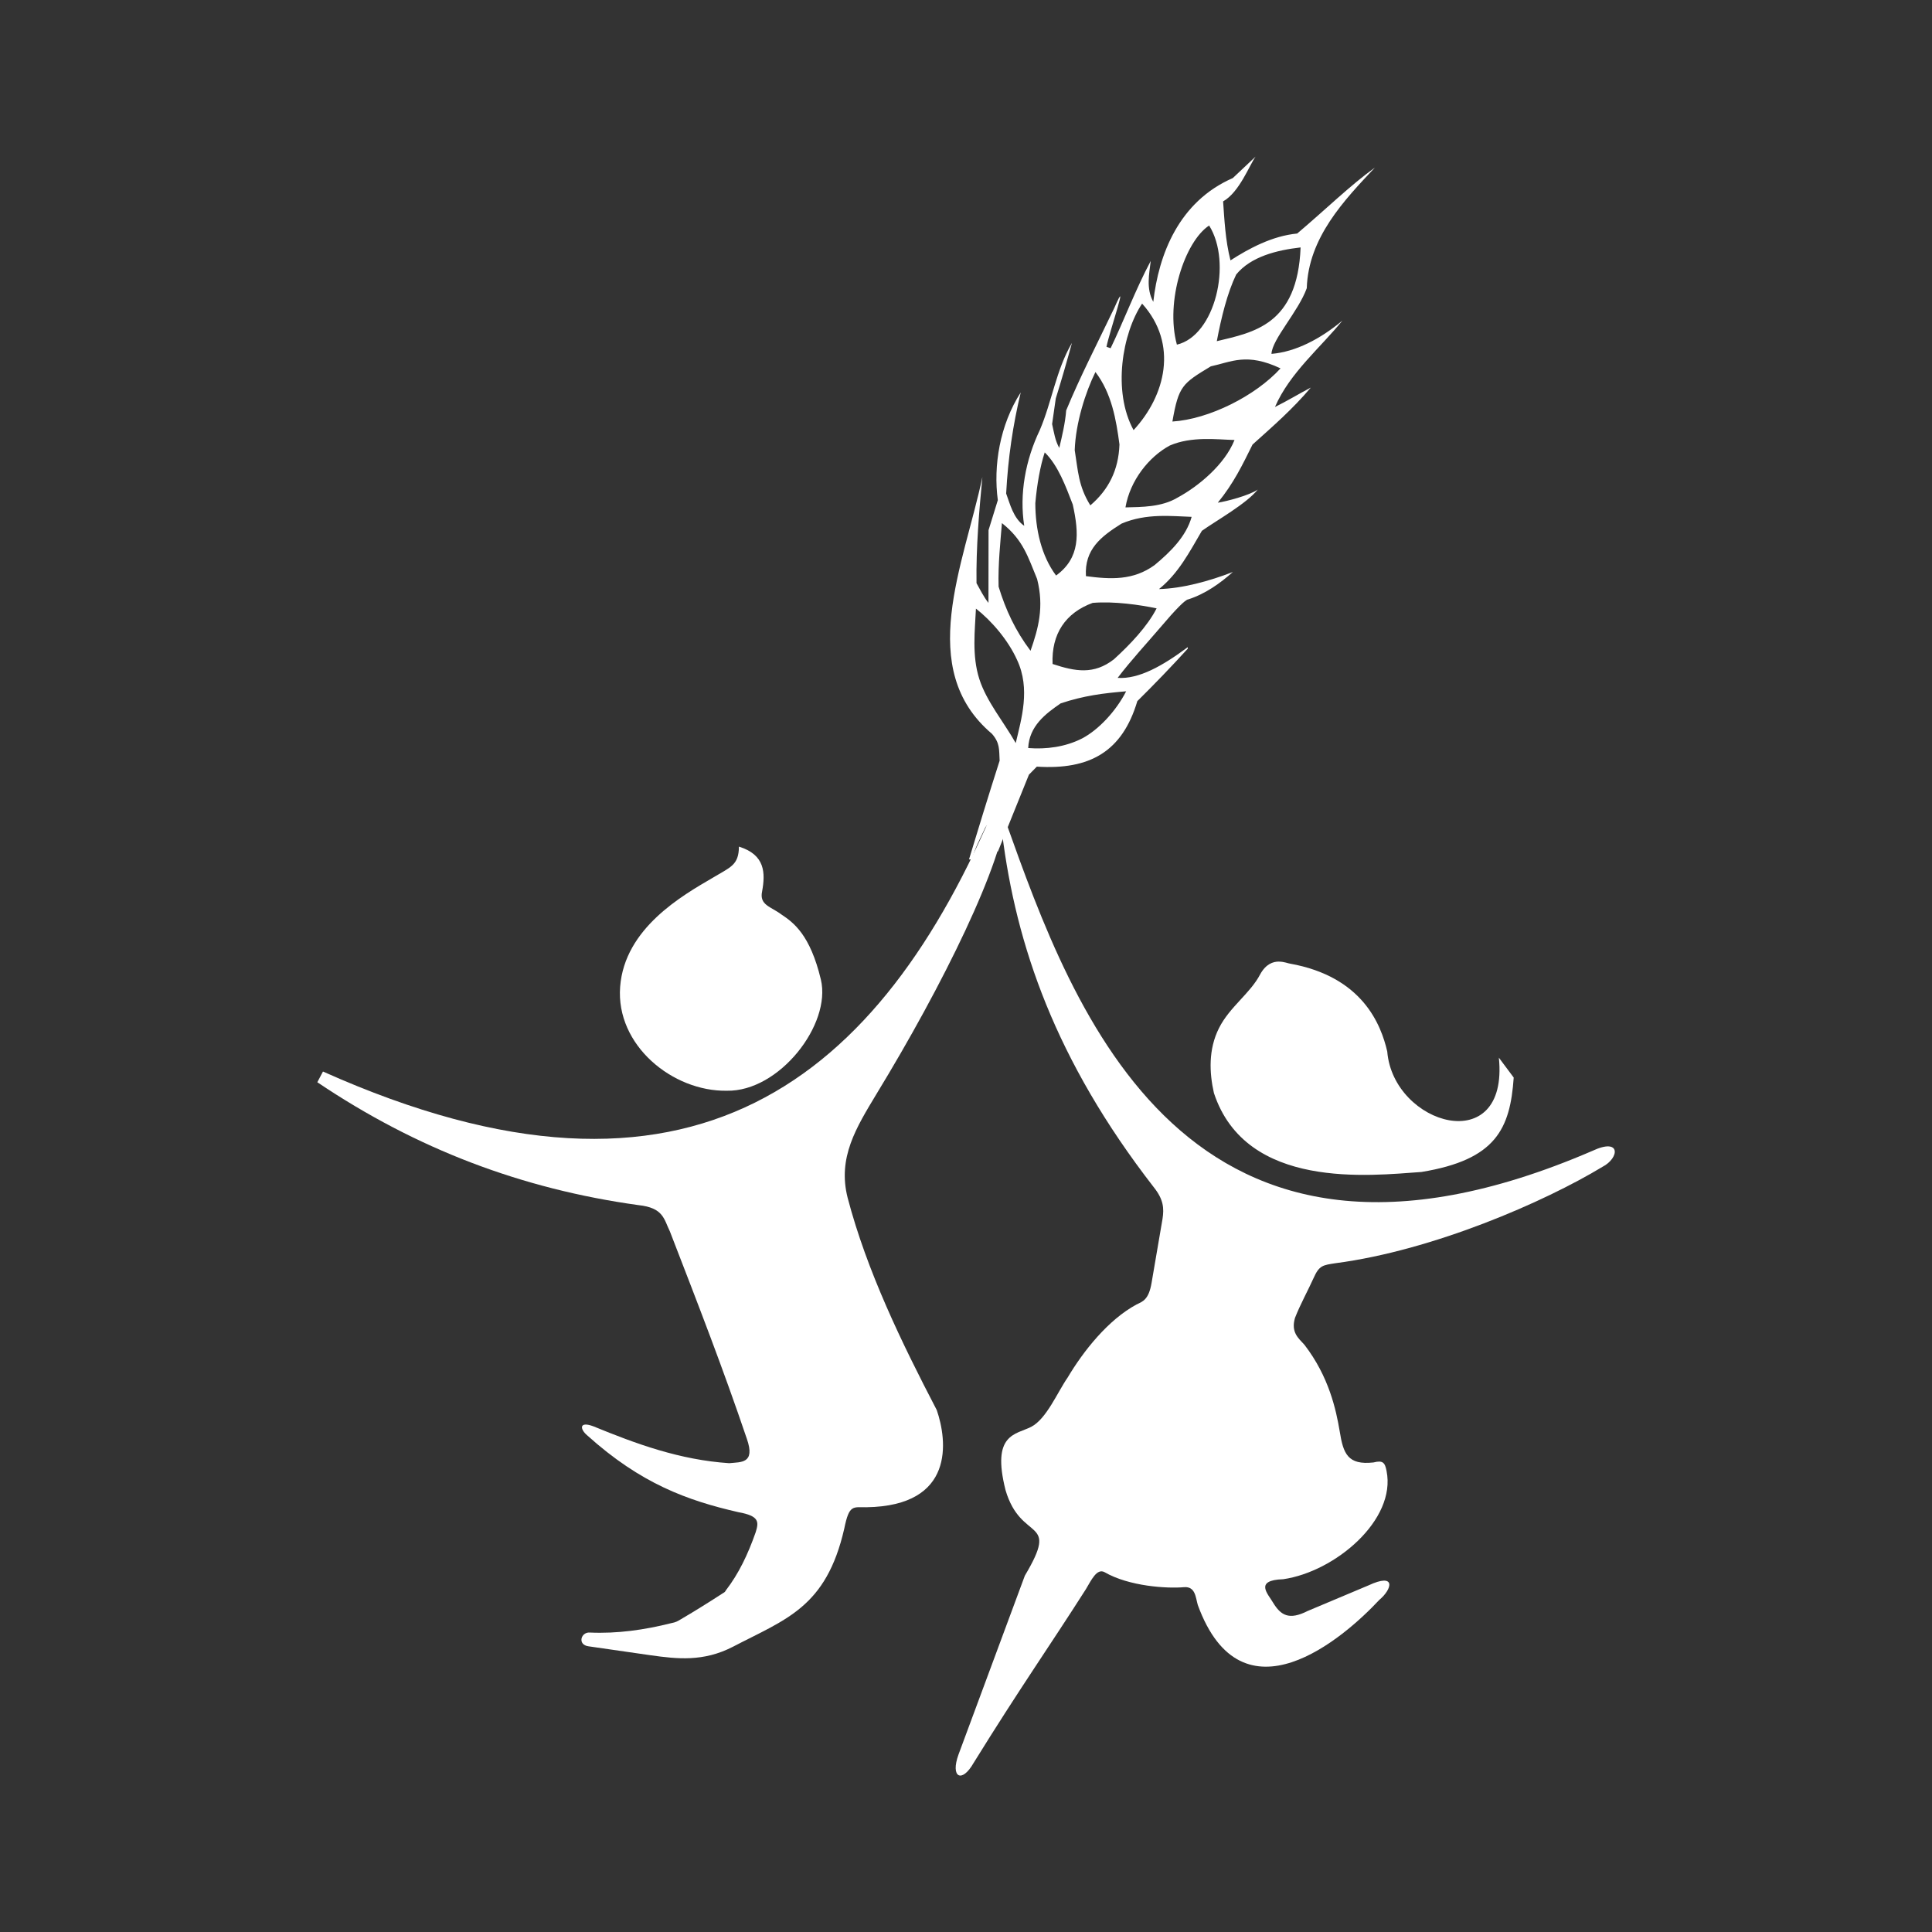<?xml version="1.0" encoding="UTF-8" standalone="no"?>
<!-- Created with Inkscape (http://www.inkscape.org/) -->

<svg
   width="2048"
   height="2048"
   viewBox="0 0 541.867 541.869"
   version="1.1"
   id="svg89269"
   inkscape:version="1.2.1 (9c6d41e410, 2022-07-14)"
   sodipodi:docname="isotipo_blanco.svg"
   inkscape:export-filename="isotipo_blanco.png"
   inkscape:export-xdpi="96"
   inkscape:export-ydpi="96"
   xmlns:inkscape="http://www.inkscape.org/namespaces/inkscape"
   xmlns:sodipodi="http://sodipodi.sourceforge.net/DTD/sodipodi-0.dtd"
   xmlns="http://www.w3.org/2000/svg"
   xmlns:svg="http://www.w3.org/2000/svg">
  <rect x="0" y="0" width="541.867" height="541.869" fill="#333333" stroke="none"/>
  <sodipodi:namedview
     id="namedview89271"
     pagecolor="#ffffff"
     bordercolor="#000000"
     borderopacity="0.25"
     inkscape:showpageshadow="2"
     inkscape:pageopacity="0.0"
     inkscape:pagecheckerboard="0"
     inkscape:deskcolor="#d1d1d1"
     inkscape:document-units="px"
     showgrid="false"
     inkscape:zoom="0.15023787"
     inkscape:cx="1487.6409"
     inkscape:cy="1001.7448"
     inkscape:window-width="1280"
     inkscape:window-height="658"
     inkscape:window-x="-8"
     inkscape:window-y="-8"
     inkscape:window-maximized="1"
     inkscape:current-layer="g95306" />
  <defs
     id="defs89266" />
  <g
     inkscape:label="Capa 1"
     inkscape:groupmode="layer"
     id="layer1">
    <g
       id="g95306">
      <g
         id="C6_g_isotipo"
         transform="matrix(12.102,0,0,12.102,-53.829,-638.027)"
         style="display:inline;fill:#ffffff;fill-opacity:1;stroke-width:0.18"
         inkscape:label="g_isotipo">
        <path
           id="path1972-6-3-7-70"
           style="fill:#ffffff;fill-opacity:1;stroke:none;stroke-width:0.07;stroke-linecap:round;stroke-dasharray:none;stroke-opacity:1"
           inkscape:label="nina"
           d="m 27.752,71.771 c -0.026,0.013 -0.07,0.351 -0.079,0.266 0.323,2.585 1.228,5.251 3.513,8.197 0.229,0.286 0.241,0.489 0.204,0.734 l -0.253,1.479 c -0.067,0.404 -0.212,0.438 -0.35,0.506 -0.659,0.356 -1.23,1.078 -1.596,1.693 -0.236,0.34 -0.491,0.961 -0.846,1.143 -0.355,0.182 -0.925,0.153 -0.594,1.464 0.362,1.239 1.271,0.601 0.448,1.985 l -1.537,4.144 c -0.194,0.532 0.076,0.677 0.35,0.195 1.074,-1.735 1.747,-2.685 2.603,-4.028 0.125,-0.21 0.253,-0.485 0.428,-0.394 0.572,0.332 1.457,0.385 1.85,0.349 0.26,-0.017 0.263,0.238 0.315,0.415 1.026,2.809 3.387,0.758 4.203,-0.117 0.309,-0.258 0.394,-0.639 -0.248,-0.339 L 34.756,90.055 c -0.435,0.221 -0.624,0.102 -0.803,-0.19 -0.113,-0.199 -0.451,-0.523 0.234,-0.545 1.203,-0.174 2.624,-1.374 2.395,-2.509 -0.036,-0.19 -0.083,-0.254 -0.303,-0.197 -0.595,0.065 -0.7,-0.199 -0.783,-0.723 -0.084,-0.5 -0.249,-1.266 -0.817,-2.004 -0.144,-0.157 -0.316,-0.292 -0.219,-0.624 0.122,-0.313 0.317,-0.666 0.429,-0.919 0.133,-0.3 0.216,-0.302 0.511,-0.348 2.261,-0.296 4.843,-1.42 6.187,-2.234 0.392,-0.203 0.435,-0.683 -0.233,-0.37 -9.424,4.064 -12.03,-3.238 -13.592,-7.614 -0.002,-0.006 -0.005,-0.009 -0.008,-0.007 z m 6.336,3.235 c -0.138,-3.4e-5 -0.303,0.056 -0.434,0.294 -0.233,0.447 -0.708,0.754 -0.956,1.249 -0.248,0.494 -0.223,1.034 -0.117,1.503 0.745,2.256 3.624,1.912 4.809,1.83 1.732,-0.283 2.056,-1.004 2.139,-2.188 l -0.344,-0.461 c 0.237,2.347 -2.447,1.568 -2.587,-0.144 -0.145,-0.624 -0.573,-1.735 -2.256,-2.036 -0.033,-0.002 -0.132,-0.046 -0.254,-0.046 z" />
        <path
           id="path390-0-3-6-45"
           style="display:inline;fill:#ffffff;fill-opacity:1;stroke:none;stroke-width:0.07;stroke-linecap:round;stroke-dasharray:none;stroke-opacity:1"
           d="m 27.697,71.172 c -0.046,-4.1e-5 -0.102,0.046 -0.152,0.143 -2.686,6.403 -7.044,10.075 -15.612,6.239 l -0.131,0.248 c 2.299,1.548 4.74,2.474 7.442,2.848 0.582,0.062 0.589,0.324 0.73,0.612 0.667,1.725 1.225,3.158 1.783,4.805 0.201,0.579 -0.136,0.535 -0.409,0.564 -1.147,-0.076 -2.158,-0.448 -3.152,-0.856 -0.332,-0.123 -0.311,0.068 -0.136,0.214 1.241,1.117 2.317,1.506 3.499,1.777 0.494,0.088 0.475,0.229 0.402,0.466 -0.181,0.516 -0.394,0.961 -0.69,1.345 -0.023,0.036 -0.016,0.037 -0.074,0.07 -0.303,0.196 -0.617,0.395 -0.975,0.604 -0.068,0.04 -0.108,0.067 -0.213,0.086 -0.63,0.159 -1.261,0.247 -1.891,0.219 -0.208,-0.017 -0.295,0.285 -0.029,0.319 l 1.45,0.209 c 0.603,0.084 1.208,0.153 1.887,-0.195 1.24,-0.646 2.17,-0.914 2.588,-2.741 0.115,-0.57 0.205,-0.491 0.512,-0.496 2.063,-0.03 1.875,-1.544 1.632,-2.252 -0.814,-1.563 -1.62,-3.223 -2.065,-4.918 -0.238,-0.933 0.199,-1.629 0.669,-2.409 1.525,-2.501 2.96,-5.398 3.016,-6.616 0.032,-0.186 -0.014,-0.285 -0.081,-0.286 z m -6.124,1.17 c -0.004,0.431 -0.196,0.474 -0.601,0.718 -0.712,0.416 -2.047,1.171 -2.152,2.529 -0.105,1.358 1.219,2.431 2.472,2.41 1.213,0.024 2.428,-1.534 2.18,-2.576 -0.249,-1.042 -0.634,-1.322 -0.915,-1.509 -0.244,-0.184 -0.515,-0.216 -0.447,-0.534 0.077,-0.425 0.074,-0.849 -0.536,-1.038 z"
           transform="translate(-2.9657972e-6)"
           inkscape:label="nino" />
        <path
           id="path2134-33-8-1"
           style="display:inline;fill:#ffffff;fill-opacity:1;stroke:none;stroke-width:0.043;stroke-dasharray:none;stroke-opacity:1"
           d="m 33.549,56.348 c -0.013,0.011 -0.252,0.236 -0.531,0.5 -1.251,0.546 -1.718,1.772 -1.842,2.868 -0.17,-0.306 -0.095,-0.645 -0.059,-0.948 -0.347,0.65 -0.635,1.414 -0.93,2.023 -0.032,-0.012 -0.064,-0.022 -0.096,-0.033 0.071,-0.358 0.552,-1.751 0.179,-0.895 -0.413,0.861 -0.786,1.58 -1.113,2.37 -0.022,0.292 -0.096,0.597 -0.16,0.869 -0.099,-0.178 -0.121,-0.356 -0.166,-0.553 0.029,-0.198 0.057,-0.396 0.085,-0.594 0.133,-0.426 0.258,-0.861 0.375,-1.288 -0.37,0.634 -0.463,1.36 -0.745,2.021 -0.333,0.694 -0.477,1.483 -0.361,2.219 -0.253,-0.174 -0.332,-0.514 -0.419,-0.749 0.044,-0.825 0.157,-1.59 0.338,-2.342 -0.487,0.756 -0.638,1.701 -0.531,2.496 -0.072,0.232 -0.144,0.463 -0.215,0.695 -4.29e-4,0.562 -9.76e-4,1.124 -0.002,1.686 -0.116,-0.145 -0.201,-0.324 -0.277,-0.457 -0.012,-0.828 0.063,-1.698 0.136,-2.458 -0.429,2.035 -1.559,4.444 0.223,5.95 0.185,0.214 0.163,0.36 0.177,0.622 -0.252,0.785 -0.514,1.641 -0.71,2.288 0.018,1.95e-4 0.057,-0.002 0.076,-0.002 0.05,-0.244 0.185,-0.482 0.268,-0.664 0.12,-0.307 0.322,-0.164 0.284,-0.05 l -0.1,0.504 c 0,0 0.064,0.028 0.143,0.027 l 0.359,-0.89 0.359,-0.889 c 0.062,-0.062 0.122,-0.124 0.183,-0.186 1.227,0.078 1.98,-0.345 2.329,-1.518 0.4,-0.395 0.794,-0.804 1.169,-1.216 v -0.035 c -0.58,0.432 -1.132,0.745 -1.625,0.712 0.307,-0.405 0.704,-0.833 0.987,-1.166 0.357,-0.422 0.584,-0.651 0.649,-0.653 0.401,-0.129 0.746,-0.378 1.034,-0.635 -0.554,0.215 -1.174,0.382 -1.712,0.396 0.452,-0.364 0.706,-0.858 0.994,-1.35 0.337,-0.239 1.038,-0.631 1.294,-0.956 -0.19,0.135 -0.734,0.276 -0.925,0.304 0.37,-0.454 0.569,-0.872 0.805,-1.347 0.482,-0.434 0.923,-0.815 1.351,-1.321 -0.248,0.129 -0.554,0.314 -0.831,0.45 0.343,-0.793 1.068,-1.387 1.563,-2.003 -0.506,0.424 -1.084,0.726 -1.644,0.772 0.014,-0.339 0.621,-0.977 0.818,-1.522 0.037,-1.173 0.867,-2.04 1.58,-2.796 -0.573,0.412 -1.142,0.971 -1.802,1.529 -0.582,0.056 -1.119,0.348 -1.546,0.622 -0.12,-0.462 -0.142,-0.967 -0.171,-1.367 0.379,-0.213 0.611,-0.843 0.755,-1.042 z m -1.079,1.599 c 0.543,0.864 0.137,2.556 -0.747,2.761 -0.275,-1.002 0.183,-2.39 0.747,-2.761 z m 2.12,0.508 c -0.071,1.8 -1.093,1.968 -1.942,2.173 0.104,-0.551 0.244,-1.12 0.449,-1.545 0.339,-0.415 0.938,-0.564 1.493,-0.628 z m -3.673,1.302 c 0.846,0.939 0.539,2.137 -0.198,2.932 -0.493,-0.901 -0.262,-2.244 0.198,-2.932 z m 1.592,1.454 c 0.474,-0.101 0.83,-0.324 1.616,0.047 -0.582,0.639 -1.662,1.18 -2.506,1.232 0.144,-0.828 0.232,-0.881 0.89,-1.279 z m -2.674,0.131 c 0.377,0.493 0.481,1.107 0.557,1.679 -0.021,0.599 -0.256,1.054 -0.675,1.412 -0.279,-0.449 -0.284,-0.799 -0.362,-1.28 0.022,-0.63 0.249,-1.342 0.481,-1.812 z m 3.223,1.577 c -0.229,0.572 -0.838,1.074 -1.317,1.333 -0.373,0.224 -0.834,0.218 -1.21,0.228 0.107,-0.625 0.545,-1.175 1.028,-1.434 0.503,-0.218 1.088,-0.139 1.498,-0.128 z m -4.398,0.286 c 0.311,0.303 0.486,0.785 0.65,1.209 0.149,0.675 0.174,1.237 -0.387,1.645 -0.345,-0.464 -0.48,-1.077 -0.481,-1.677 0.039,-0.437 0.113,-0.858 0.218,-1.177 z m 3.405,1.494 c -0.127,0.454 -0.49,0.812 -0.86,1.119 -0.494,0.357 -1.013,0.332 -1.59,0.255 -0.036,-0.62 0.347,-0.917 0.825,-1.217 0.581,-0.248 1.179,-0.17 1.625,-0.157 z m -3.582,1.438 c 0.167,0.654 0.028,1.151 -0.152,1.666 -0.354,-0.469 -0.575,-0.948 -0.74,-1.486 -0.015,-0.515 0.043,-1.049 0.077,-1.473 0.496,0.391 0.604,0.787 0.815,1.294 z m 1.291,0.556 c 0.487,-0.042 1.089,0.045 1.479,0.127 -0.214,0.42 -0.62,0.844 -0.99,1.181 -0.466,0.361 -0.893,0.282 -1.421,0.108 -0.029,-0.694 0.297,-1.186 0.932,-1.417 z m -1.786,3.249 c -0.272,-0.481 -0.678,-0.965 -0.844,-1.485 -0.174,-0.544 -0.102,-1.123 -0.078,-1.631 0.356,0.277 0.744,0.725 0.953,1.189 0.316,0.673 0.098,1.373 -0.031,1.927 z m 2.559,-1.2 c -0.23,0.452 -0.635,0.89 -1.02,1.092 -0.391,0.2 -0.837,0.256 -1.25,0.223 0.024,-0.507 0.397,-0.792 0.754,-1.036 0.546,-0.18 0.978,-0.233 1.516,-0.279 z"
           sodipodi:nodetypes="cccccccccccccccccccccccccccccccccccccccccccccccccccccccccccccccccccccccccccccccccccccccccccccccccccccccccccccccccc"
           inkscape:label="espiga" />
      </g>
    </g>
  </g>
</svg>
